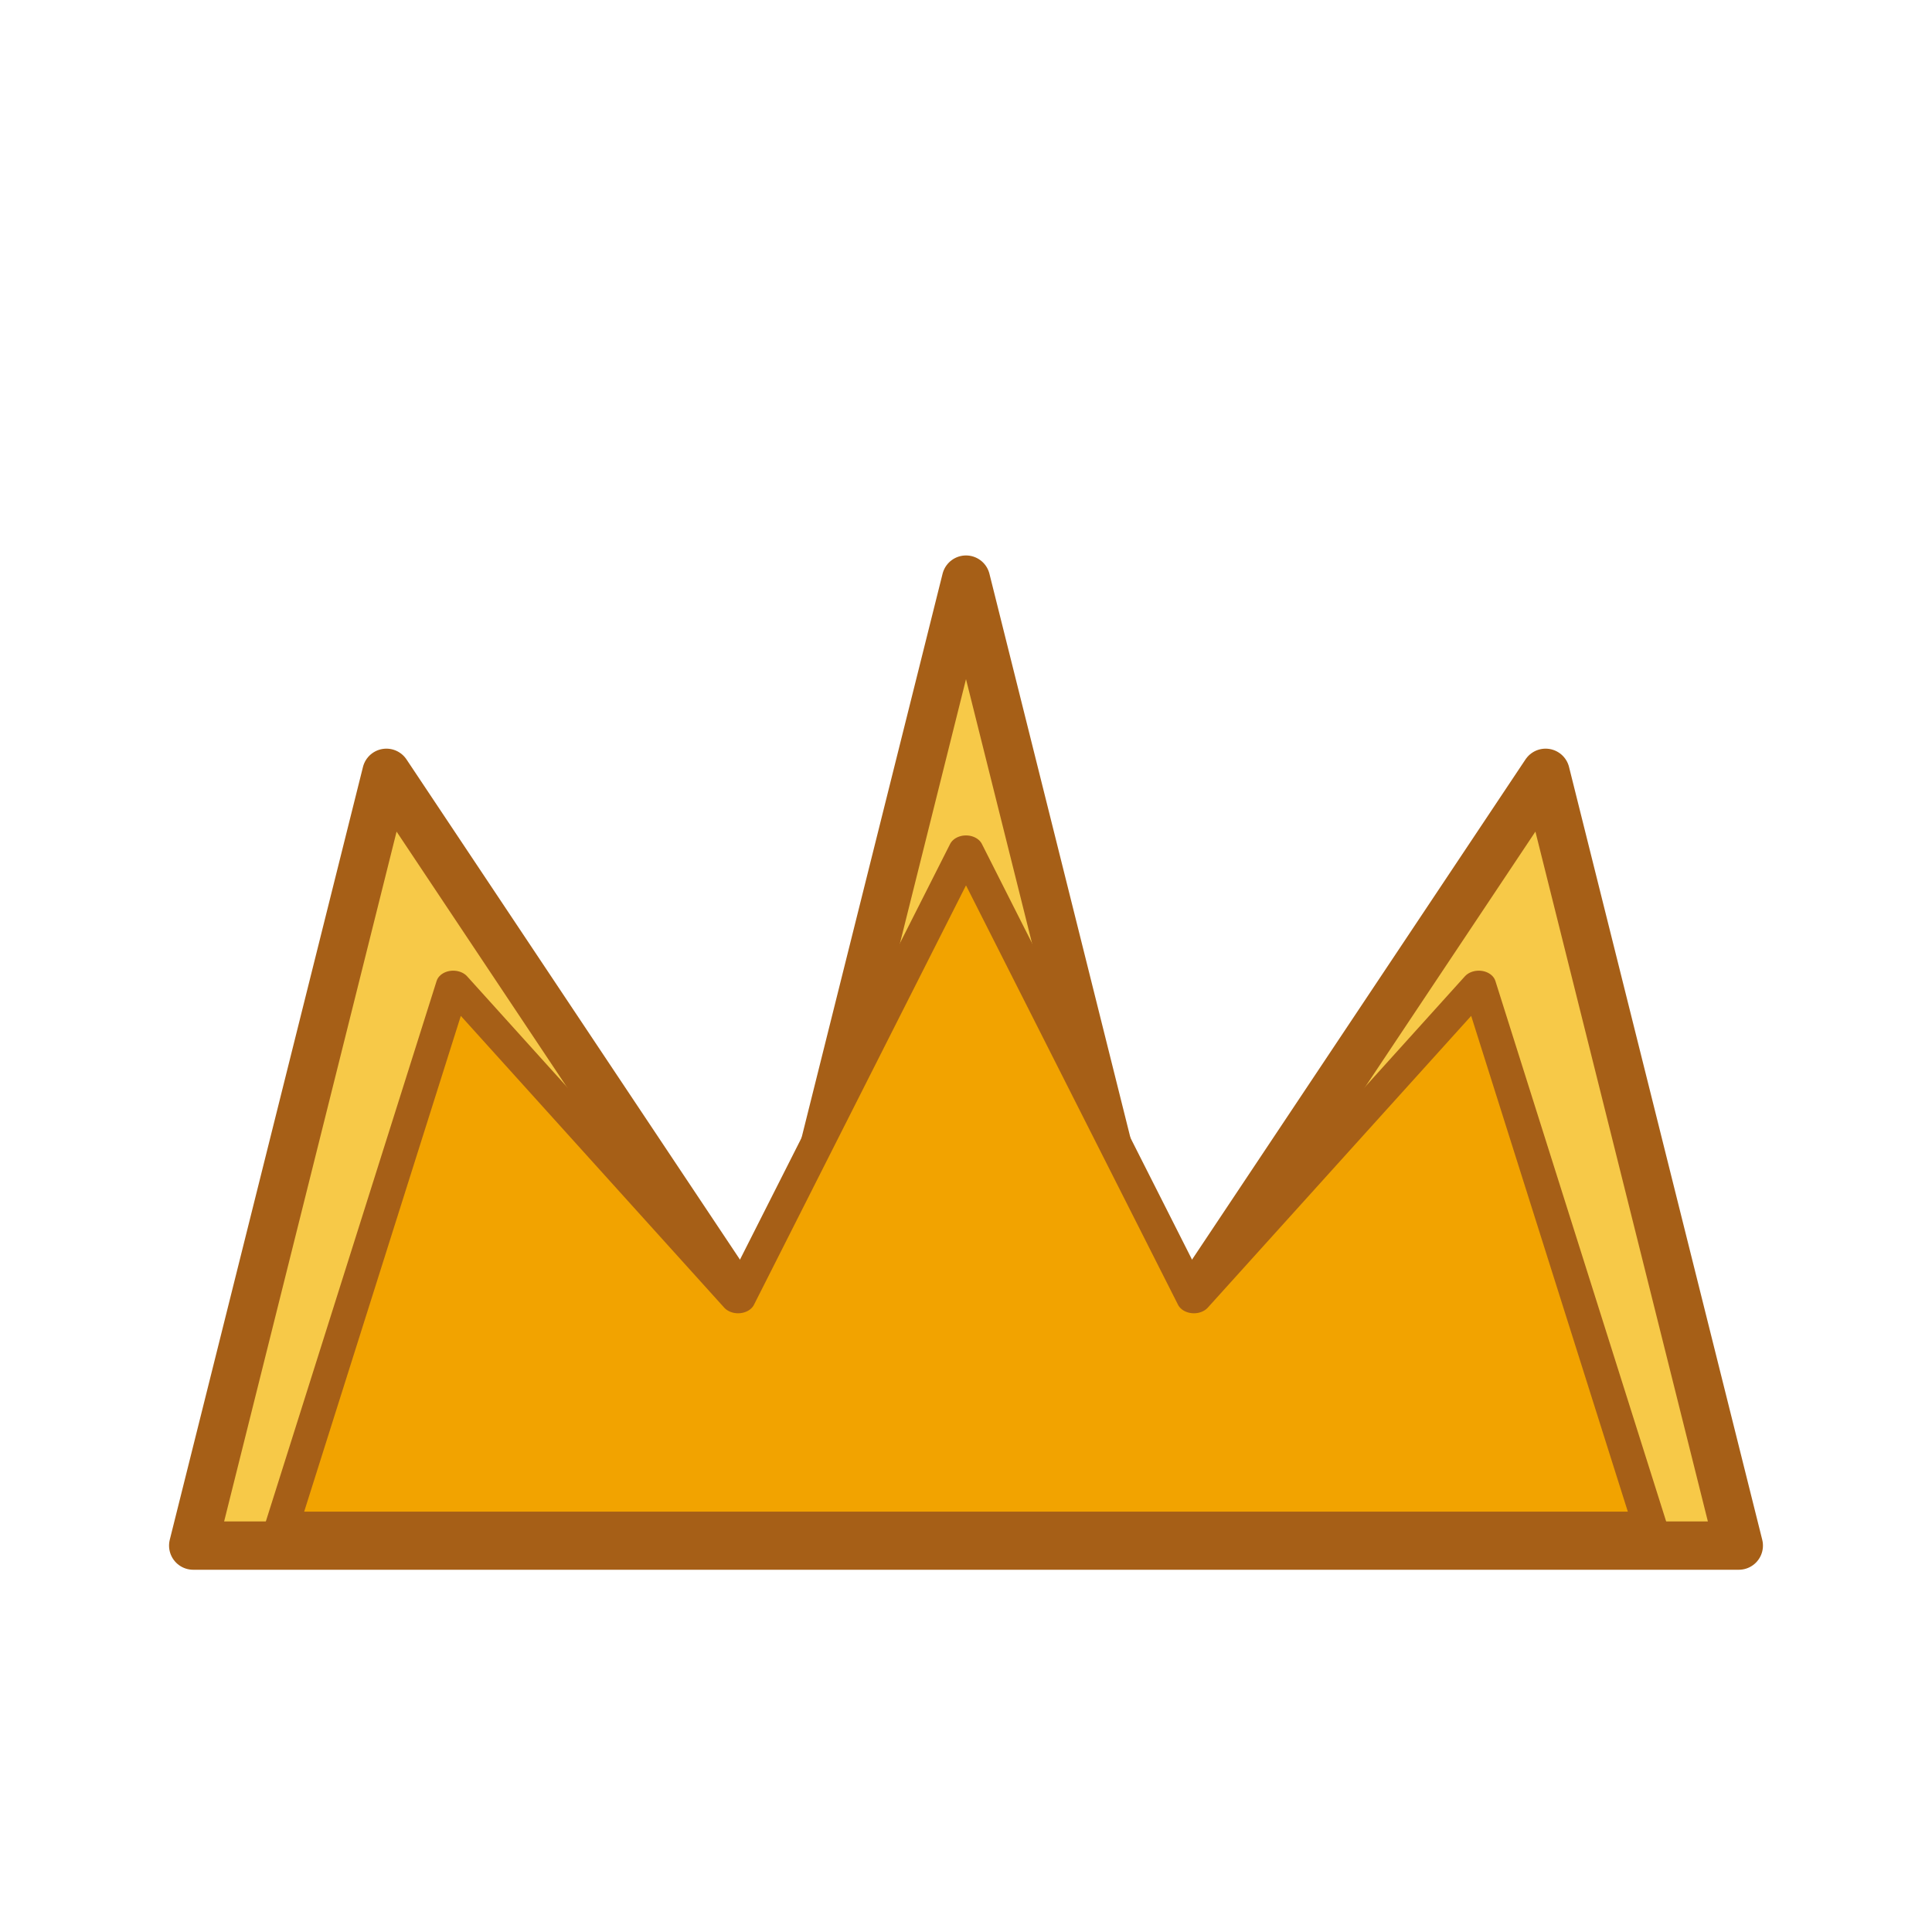 <?xml version="1.0" encoding="UTF-8" standalone="no" ?>
<!DOCTYPE svg PUBLIC "-//W3C//DTD SVG 1.1//EN" "http://www.w3.org/Graphics/SVG/1.1/DTD/svg11.dtd">
<svg xmlns="http://www.w3.org/2000/svg" xmlns:xlink="http://www.w3.org/1999/xlink" version="1.1" width="1080" height="1080" viewBox="0 0 1080 1080" xml:space="preserve">
<desc>Created with Fabric.js 5.2.4</desc>
<defs>
</defs>
<g transform="matrix(1 0 0 1 540 540)" id="bc9fcb33-701a-49e7-a65e-94257ad7ca98"  >
<rect style="stroke: none; stroke-width: 1; stroke-dasharray: none; stroke-linecap: butt; stroke-dashoffset: 0; stroke-linejoin: miter; stroke-miterlimit: 4; fill: rgb(255,255,255); fill-rule: nonzero; opacity: 1; visibility: hidden;" vector-effect="non-scaling-stroke"  x="-540" y="-540" rx="0" ry="0" width="1080" height="1080" />
</g>
<g transform="matrix(1 0 0 1 540 540)" id="30d61289-2db6-404f-a5bc-0bd1da2238ed"  >
</g>
<g transform="matrix(5.4 0 0 5.4 540 594)"  >
<path style="stroke: rgb(166,95,23); stroke-width: 5; stroke-dasharray: none; stroke-linecap: butt; stroke-dashoffset: 0; stroke-linejoin: round; stroke-miterlimit: 4; fill: rgb(247,201,72); fill-rule: nonzero; opacity: 1;" vector-effect="non-scaling-stroke"  transform=" translate(-100, -110)" d="M 20 160 L 40 80 L 80 140 L 100 60 L 120 140 L 160 80 L 180 160 Z" stroke-linecap="round" />
</g>
<g transform="matrix(6.37 0 0 5.04 540 663.57)"  >
<path style="stroke: rgb(166,95,23); stroke-width: 3; stroke-dasharray: none; stroke-linecap: butt; stroke-dashoffset: 0; stroke-linejoin: round; stroke-miterlimit: 4; fill: rgb(242,163,0); fill-rule: nonzero; opacity: 1;" vector-effect="non-scaling-stroke"  transform=" translate(-100, -117.5)" d="M 40 155 L 55 95 L 80 130 L 100 80 L 120 130 L 145 95 L 160 155 Z" stroke-linecap="round" />
</g>
</svg>